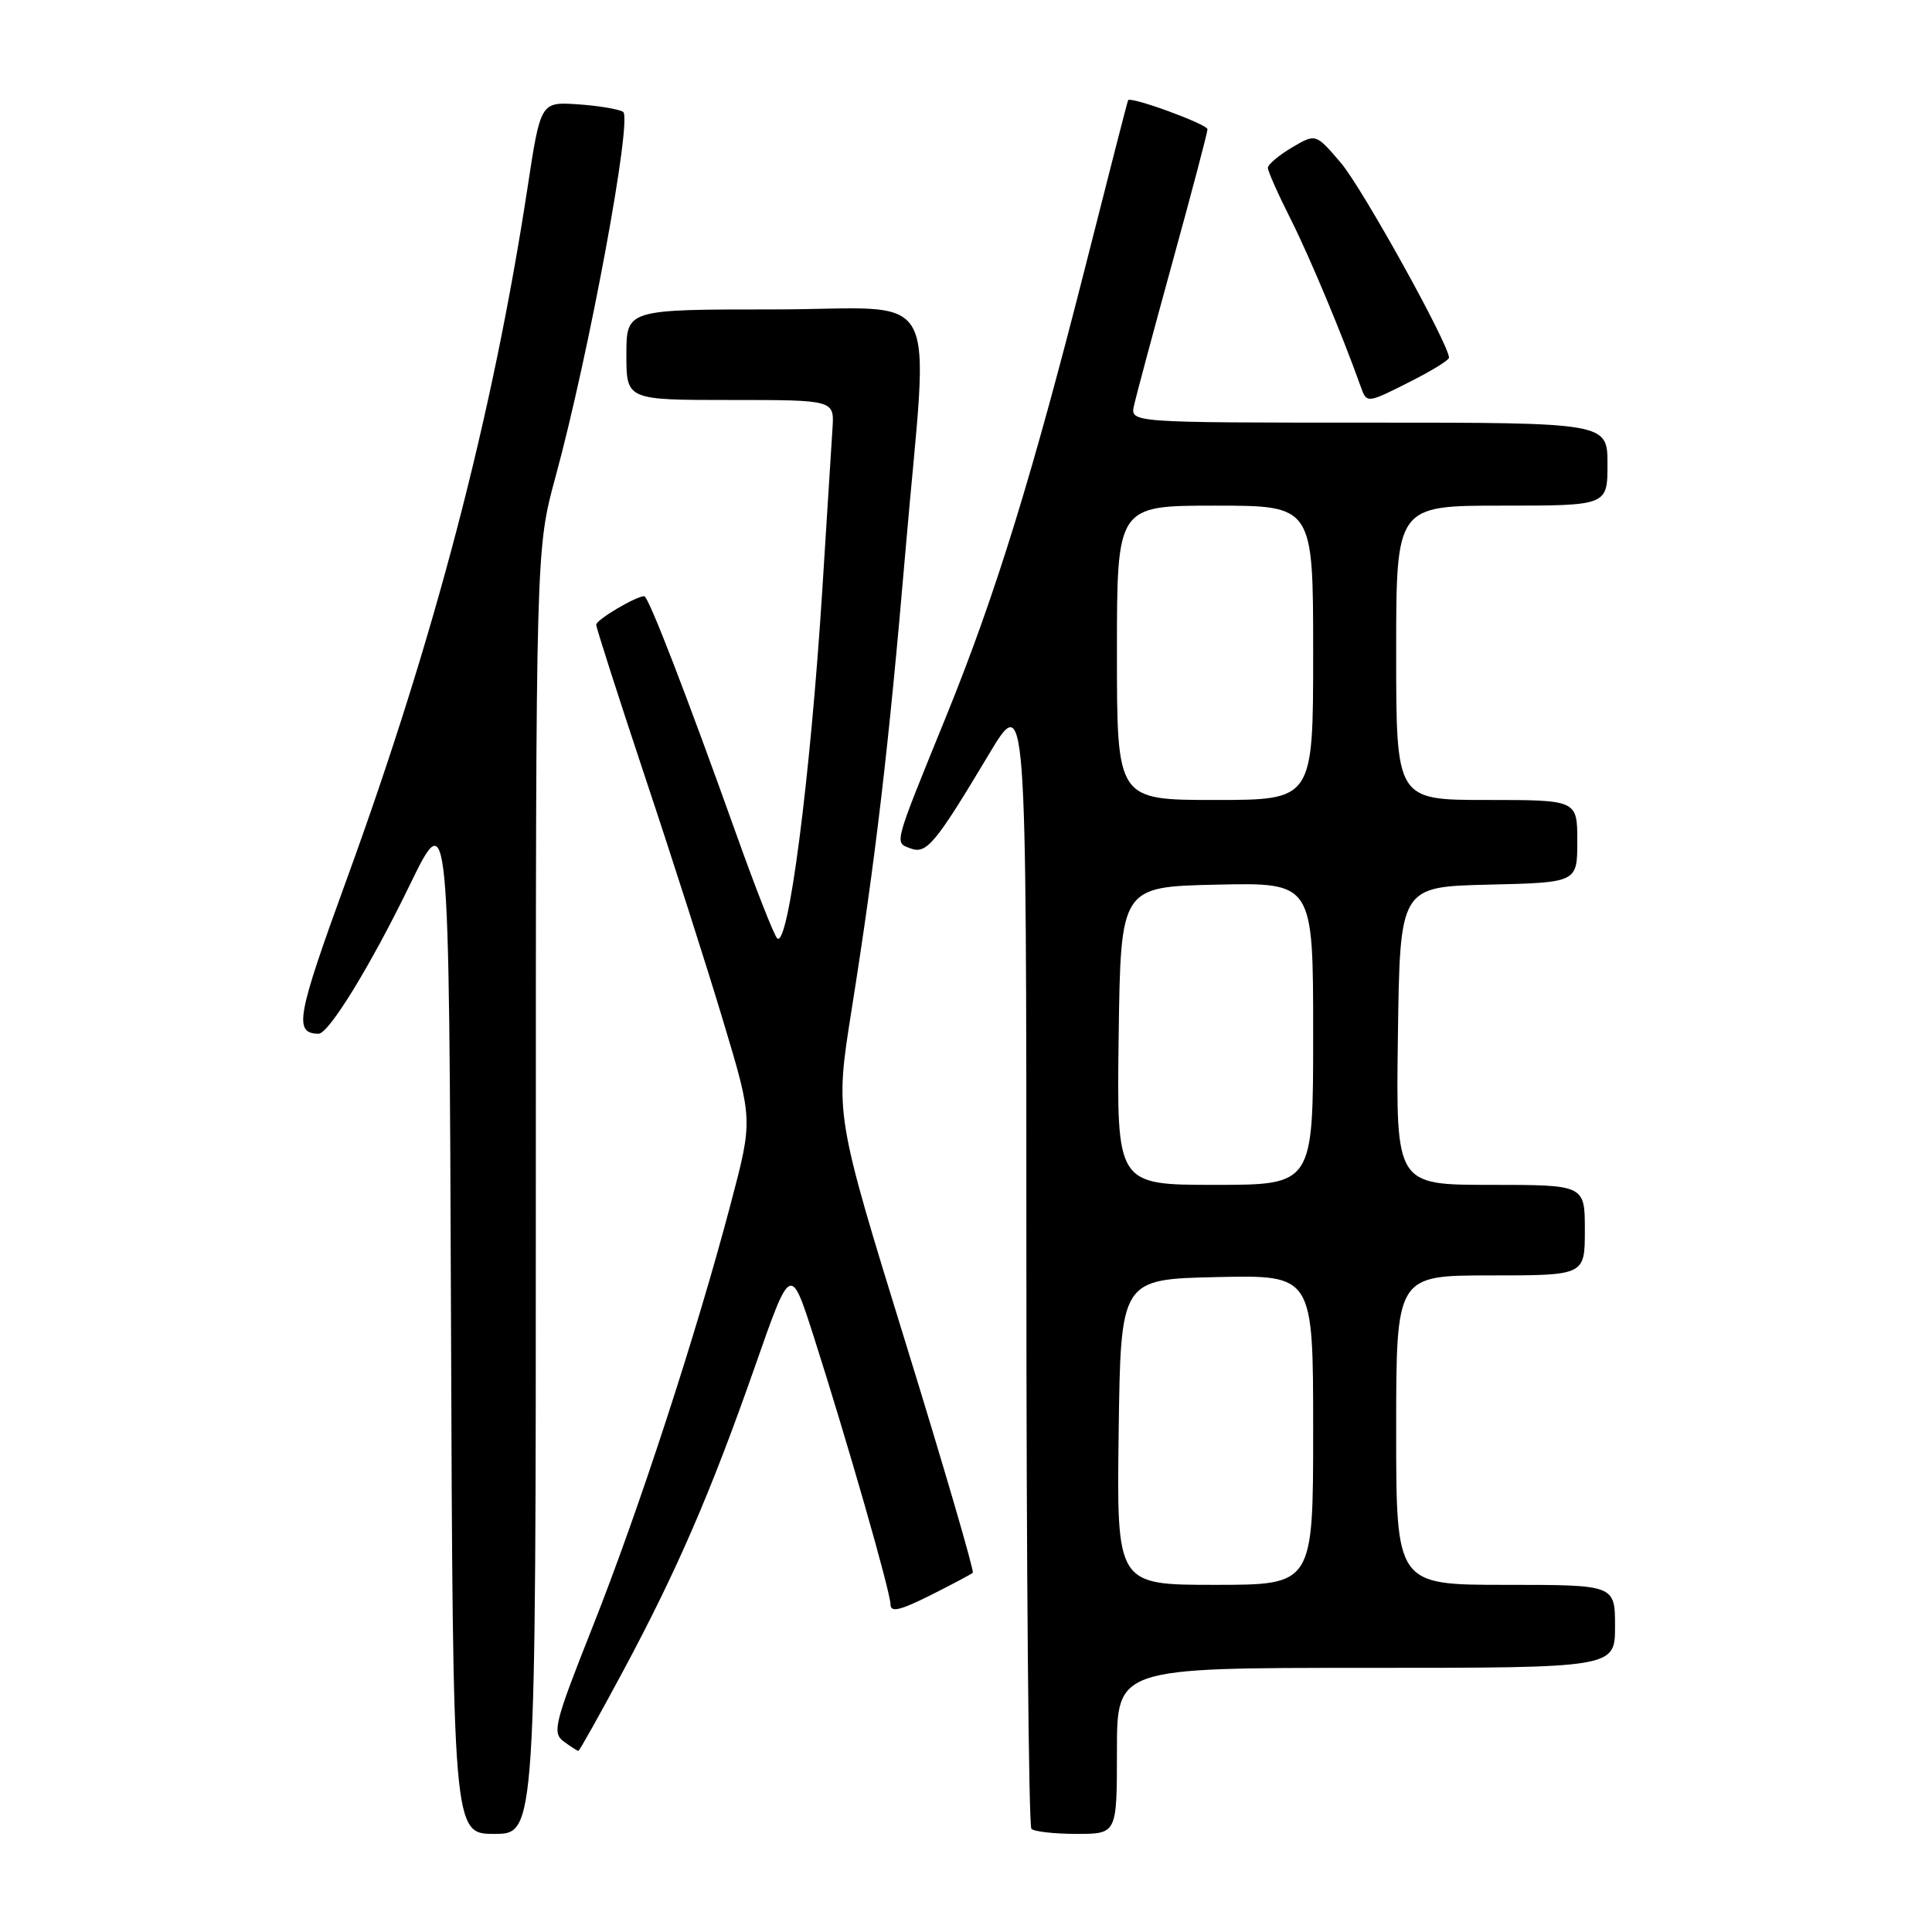 <?xml version="1.0" encoding="UTF-8" standalone="no"?>
<!DOCTYPE svg PUBLIC "-//W3C//DTD SVG 1.1//EN" "http://www.w3.org/Graphics/SVG/1.1/DTD/svg11.dtd" >
<svg xmlns="http://www.w3.org/2000/svg" xmlns:xlink="http://www.w3.org/1999/xlink" version="1.1" viewBox="0 0 256 256">
 <g >
 <path fill="currentColor"
d=" M 71.00 157.89 C 71.00 72.77 71.00 72.77 73.61 63.18 C 78.05 46.89 83.84 15.59 82.56 14.82 C 81.95 14.45 79.23 14.00 76.54 13.82 C 71.63 13.50 71.63 13.50 69.88 25.00 C 65.25 55.24 57.61 84.44 45.96 116.46 C 39.29 134.77 38.90 136.91 42.20 136.98 C 43.55 137.01 49.08 128.00 54.27 117.32 C 59.50 106.57 59.50 106.57 59.76 174.78 C 60.01 243.00 60.01 243.00 65.51 243.00 C 71.00 243.00 71.00 243.00 71.00 157.89 Z  M 148.00 232.00 C 148.00 221.00 148.00 221.00 181.00 221.00 C 214.00 221.00 214.00 221.00 214.00 215.50 C 214.00 210.00 214.00 210.00 199.50 210.00 C 185.00 210.00 185.00 210.00 185.00 189.50 C 185.00 169.00 185.00 169.00 197.50 169.00 C 210.00 169.00 210.00 169.00 210.00 163.00 C 210.00 157.00 210.00 157.00 197.48 157.00 C 184.96 157.00 184.96 157.00 185.23 137.25 C 185.50 117.50 185.50 117.50 197.25 117.22 C 209.00 116.94 209.00 116.94 209.00 111.47 C 209.00 106.00 209.00 106.00 197.00 106.00 C 185.00 106.00 185.00 106.00 185.00 86.50 C 185.00 67.00 185.00 67.00 199.00 67.00 C 213.00 67.00 213.00 67.00 213.00 61.50 C 213.00 56.00 213.00 56.00 181.38 56.00 C 149.77 56.00 149.77 56.00 150.26 53.75 C 150.53 52.51 152.83 43.93 155.37 34.69 C 157.92 25.44 160.00 17.54 160.00 17.13 C 160.00 16.46 149.80 12.73 149.48 13.28 C 149.40 13.40 146.96 22.91 144.05 34.41 C 136.83 62.90 131.96 78.70 125.40 94.85 C 118.32 112.26 118.50 111.59 120.63 112.41 C 122.76 113.23 123.91 111.85 130.96 100.07 C 136.00 91.63 136.00 91.63 136.00 166.65 C 136.00 207.91 136.30 241.97 136.67 242.33 C 137.03 242.70 139.73 243.00 142.67 243.00 C 148.00 243.00 148.00 243.00 148.00 232.00 Z  M 82.52 221.51 C 89.72 208.08 94.17 197.81 100.05 181.03 C 104.76 167.56 104.76 167.56 107.80 177.03 C 112.28 191.03 118.00 210.98 118.00 212.61 C 118.00 213.69 119.27 213.39 123.25 211.40 C 126.14 209.95 128.68 208.60 128.90 208.40 C 129.11 208.20 125.10 194.45 119.97 177.84 C 110.65 147.65 110.65 147.65 112.80 134.07 C 116.02 113.84 117.75 99.08 119.98 73.00 C 123.06 36.88 125.31 41.00 102.50 41.00 C 83.00 41.00 83.00 41.00 83.00 47.00 C 83.00 53.00 83.00 53.00 96.78 53.00 C 110.55 53.00 110.55 53.00 110.31 56.75 C 110.18 58.81 109.58 68.38 108.97 78.00 C 107.38 103.17 104.43 125.87 102.97 124.32 C 102.54 123.87 100.10 117.65 97.55 110.50 C 90.95 92.02 85.92 79.00 85.37 79.00 C 84.26 79.00 79.00 82.12 79.00 82.78 C 79.00 83.17 81.92 92.27 85.49 103.00 C 89.07 113.72 93.74 128.32 95.87 135.44 C 99.76 148.39 99.76 148.39 96.84 159.44 C 92.31 176.64 84.64 200.14 78.55 215.50 C 73.46 228.34 73.14 229.60 74.69 230.75 C 75.62 231.44 76.50 232.00 76.64 232.00 C 76.78 232.00 79.42 227.28 82.52 221.51 Z  M 187.03 50.48 C 189.76 49.10 192.00 47.71 192.00 47.40 C 192.00 45.64 180.49 24.88 177.68 21.59 C 174.35 17.68 174.35 17.68 171.18 19.55 C 169.43 20.59 168.00 21.80 168.00 22.24 C 168.00 22.69 169.35 25.73 171.00 28.99 C 173.51 33.98 177.81 44.24 180.31 51.25 C 181.11 53.48 181.12 53.48 187.03 50.48 Z  M 148.23 189.75 C 148.50 169.50 148.50 169.50 161.25 169.22 C 174.00 168.94 174.00 168.94 174.00 189.47 C 174.00 210.00 174.00 210.00 160.98 210.00 C 147.96 210.00 147.96 210.00 148.23 189.75 Z  M 148.23 137.25 C 148.50 117.50 148.50 117.50 161.25 117.22 C 174.00 116.94 174.00 116.94 174.00 136.97 C 174.00 157.00 174.00 157.00 160.98 157.00 C 147.96 157.00 147.96 157.00 148.23 137.25 Z  M 148.00 86.50 C 148.00 67.00 148.00 67.00 161.00 67.00 C 174.00 67.00 174.00 67.00 174.00 86.50 C 174.00 106.00 174.00 106.00 161.00 106.00 C 148.00 106.00 148.00 106.00 148.00 86.50 Z "/>
</g>
</svg>